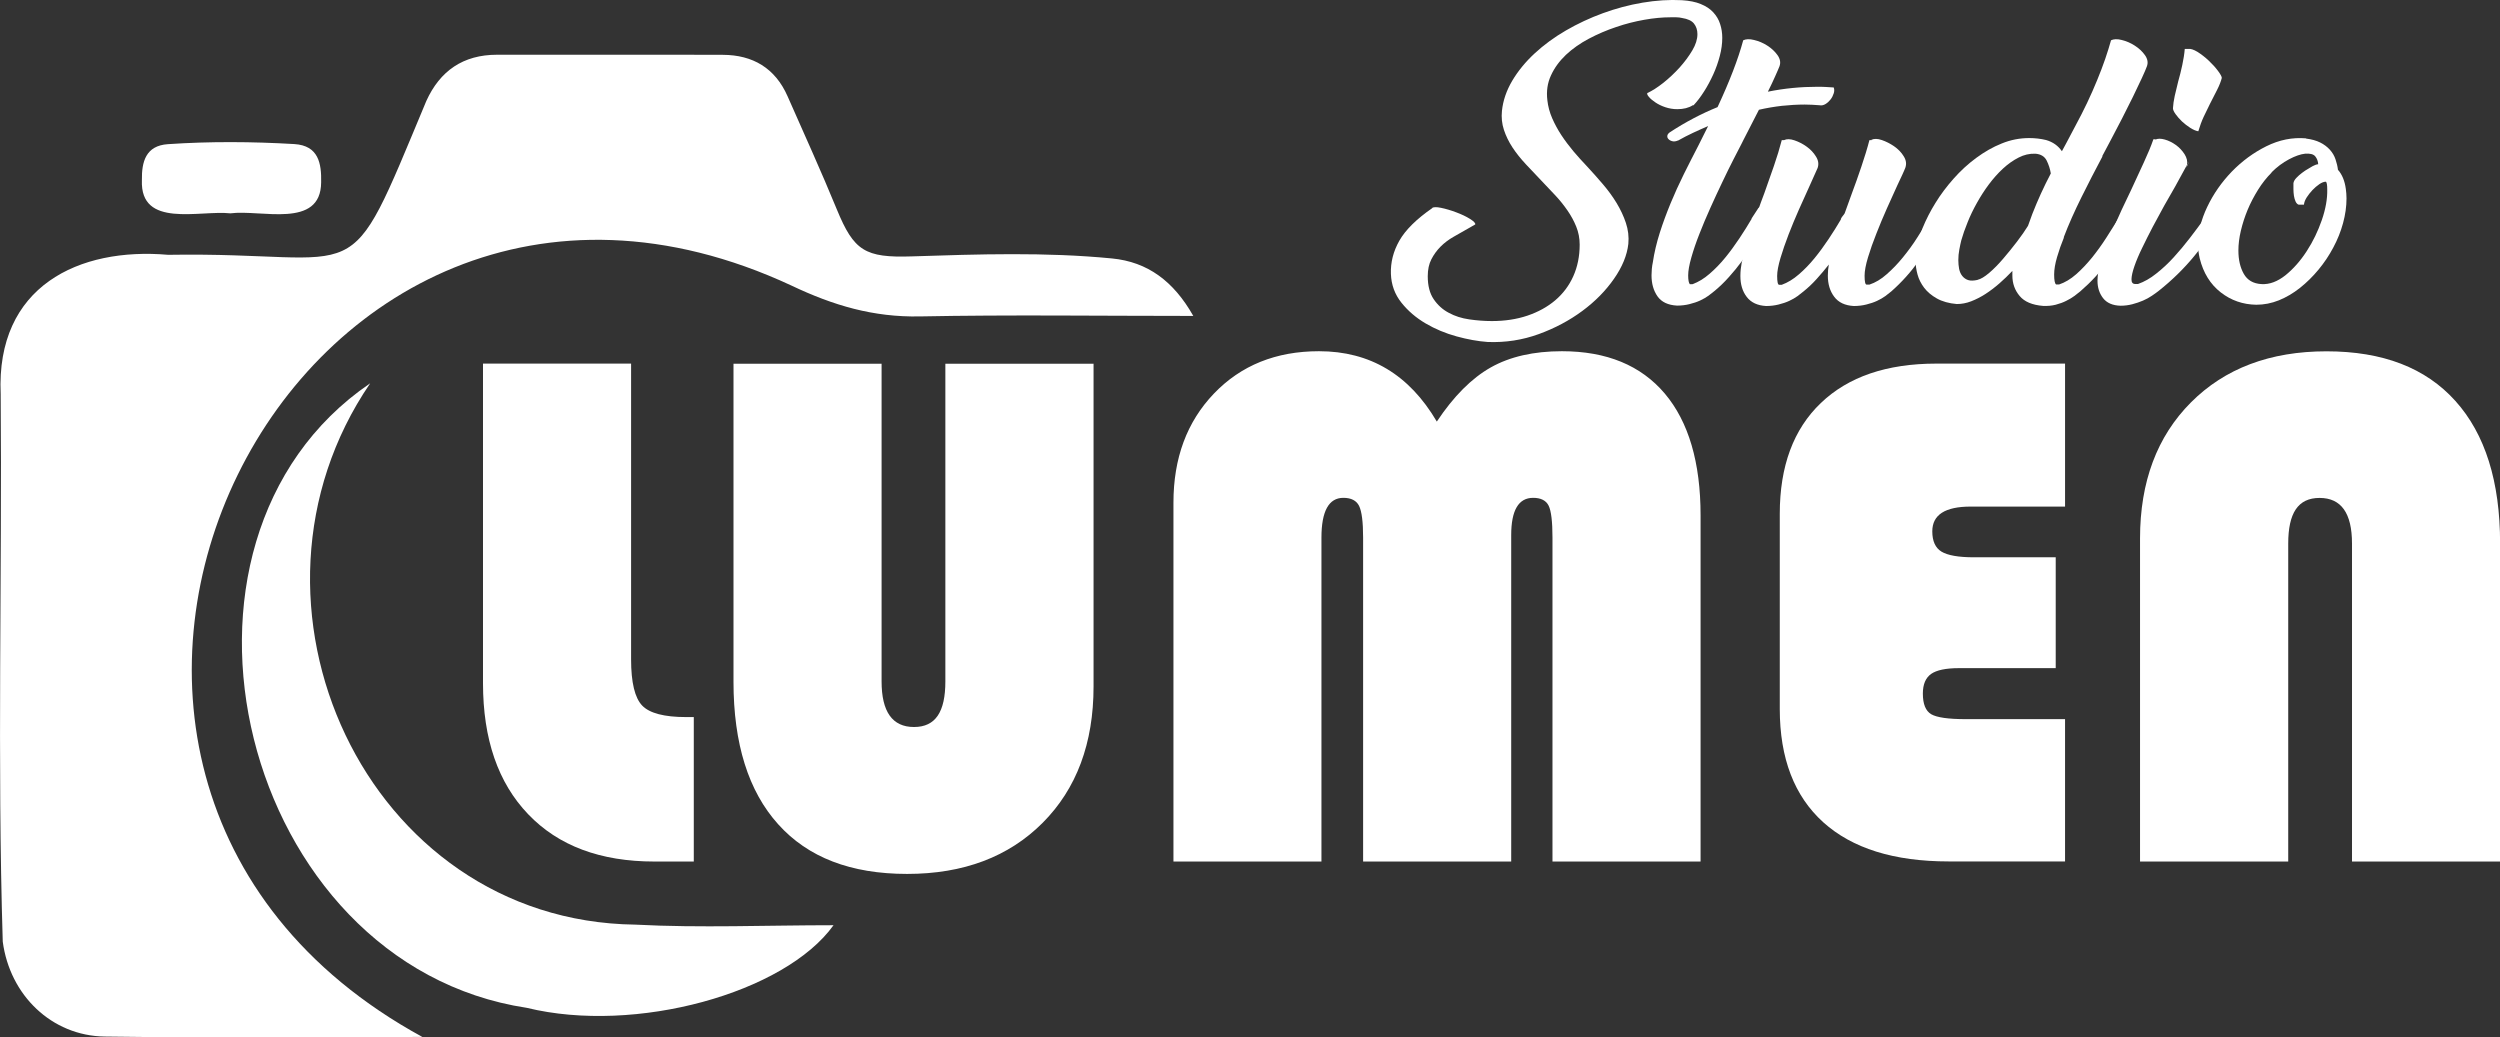 <?xml version="1.0" encoding="UTF-8"?>
<svg id="Capa_1" data-name="Capa 1" xmlns="http://www.w3.org/2000/svg" viewBox="0 0 254.4 105.56">
  <rect x="0" y="0" width="254.4" height="105.56" fill="#333333" stroke="none"/>
  <defs>
    <style>
      .cls-1 {
        fill: #fff;
        stroke-width: 0px;
      }
    </style>
  </defs>
  <g>
    <path class="cls-1" d="M172.26,10.71c-.42.27-.95.4-1.58.4-.42,0-.83-.07-1.22-.2-.39-.13-.73-.3-1.01-.49-.28-.19-.5-.37-.65-.55-.16-.18-.21-.31-.17-.4.49-.22,1.03-.57,1.63-1.04.59-.47,1.14-.99,1.66-1.56.51-.57.94-1.15,1.29-1.74.35-.59.52-1.14.52-1.66,0-.42-.12-.78-.35-1.07-.23-.29-.64-.48-1.22-.57-.18-.04-.37-.07-.57-.07h-.6c-.8,0-1.69.08-2.65.25-.96.17-1.92.41-2.88.74-.96.32-1.89.72-2.78,1.19-.89.47-1.67,1.02-2.33,1.64-.66.63-1.17,1.32-1.52,2.09-.36.77-.48,1.61-.37,2.53.07.63.23,1.23.49,1.83.26.59.57,1.17.94,1.73.37.56.78,1.1,1.22,1.63.45.53.89,1.02,1.34,1.49.56.6,1.11,1.22,1.64,1.84.54.63,1.01,1.27,1.41,1.93.4.66.72,1.34.95,2.03.23.69.32,1.41.25,2.14-.13,1.16-.62,2.35-1.46,3.55-.84,1.21-1.91,2.3-3.22,3.27-1.31.97-2.79,1.76-4.44,2.36-1.65.6-3.38.87-5.19.8-.98-.07-2.04-.26-3.17-.57-1.13-.31-2.18-.75-3.15-1.32-.97-.57-1.79-1.27-2.46-2.11-.67-.84-1.03-1.81-1.07-2.93-.04-1.16.24-2.29.86-3.38.62-1.09,1.74-2.2,3.36-3.32h-.03c.13-.11.44-.12.92-.02.48.1.99.25,1.52.45.54.2,1.01.42,1.41.67.4.25.58.44.54.57l-.77.44c-.47.27-.95.54-1.44.82-.49.28-.93.61-1.31.99s-.69.81-.94,1.29c-.25.48-.37,1.06-.37,1.73,0,.96.2,1.74.6,2.33.4.59.91,1.06,1.54,1.39.62.34,1.32.56,2.09.67.77.11,1.53.17,2.29.17,1.32,0,2.52-.18,3.62-.55,1.09-.37,2.04-.89,2.83-1.56.79-.67,1.41-1.49,1.84-2.45.43-.96.65-2.03.65-3.22,0-.65-.12-1.26-.35-1.83-.23-.57-.53-1.12-.89-1.64-.36-.52-.77-1.04-1.24-1.54-.47-.5-.94-1-1.41-1.49-.54-.56-1.07-1.12-1.59-1.68-.52-.56-.98-1.13-1.36-1.71-.38-.58-.67-1.18-.87-1.79-.2-.61-.27-1.26-.2-1.93.11-1.05.46-2.07,1.05-3.07.59-.99,1.35-1.92,2.28-2.78.93-.86,1.99-1.64,3.18-2.33,1.19-.69,2.45-1.28,3.77-1.76,1.32-.48,2.66-.84,4.03-1.07,1.37-.23,2.71-.32,4-.25.76.05,1.4.17,1.92.39.52.21.95.49,1.27.84.32.35.56.74.7,1.19.15.45.22.92.22,1.41,0,.58-.08,1.2-.25,1.84-.17.65-.39,1.28-.67,1.89-.28.61-.59,1.2-.94,1.74-.35.55-.7,1.01-1.06,1.39h-.1Z"/>
    <path class="cls-1" d="M170.67,14.33c-.2.07-.38.08-.53.03-.15-.04-.28-.12-.37-.22-.09-.1-.12-.21-.1-.34.02-.12.11-.24.27-.35,1.58-1.03,3.19-1.88,4.84-2.55,1.23-2.64,2.1-4.9,2.61-6.8.27-.13.64-.15,1.11-.03.47.11.92.3,1.34.57.42.27.77.59,1.04.97.27.38.34.76.2,1.14-.09.22-.23.56-.44,1.02-.2.46-.45.98-.74,1.56,1.68-.34,3.36-.5,5.06-.5.22,0,.5,0,.82.02.32.01.6.03.82.05.07.18.07.38,0,.6-.07.22-.17.43-.32.62-.15.19-.32.35-.52.47-.2.12-.4.16-.6.12-.27-.02-.53-.04-.77-.05-.25-.01-.49-.02-.74-.02-.78,0-1.56.05-2.33.13-.77.09-1.55.22-2.33.4l-1.58,3.08-.2.4c-.2.38-.47.91-.82,1.59-.35.68-.72,1.44-1.12,2.28-.4.84-.81,1.71-1.22,2.63-.41.92-.79,1.8-1.12,2.66-.34.86-.61,1.66-.82,2.4-.21.74-.32,1.34-.32,1.81s.06.79.17.9h.27c.6-.22,1.18-.57,1.74-1.06.56-.48,1.09-1.03,1.59-1.64.5-.61.98-1.27,1.44-1.96.46-.69.88-1.36,1.26-2.01h-.03c.11-.18.22-.35.34-.52.11-.17.22-.34.34-.52.07-.11.2-.17.39-.18.19-.01.37.02.55.08.18.07.32.16.44.27.11.11.13.25.07.4l-.84,1.37c-.34.54-.69,1.09-1.06,1.68-.37.58-.77,1.16-1.19,1.73-.42.57-.87,1.12-1.34,1.64-.47.53-.96,1-1.47,1.42-.16.13-.36.29-.6.47-.25.18-.53.34-.85.49-.32.15-.69.27-1.09.37-.4.1-.82.15-1.27.15-.91-.05-1.57-.36-1.98-.94-.41-.58-.61-1.3-.61-2.14,0-.18.01-.39.03-.64.02-.25.06-.47.1-.67.15-1.01.39-2.01.71-3.02.32-1.01.69-2,1.1-3,.41-.99.86-1.98,1.35-2.97.49-.98.99-1.97,1.5-2.95l.97-1.94c-.51.22-1.03.45-1.54.69s-1.02.5-1.53.79h-.07Z"/>
    <path class="cls-1" d="M190.43,14.23c.27-.13.62-.13,1.06.02.44.15.85.36,1.26.64.4.28.73.61.97,1.01.25.39.3.78.17,1.16-.07.18-.17.42-.32.74-.15.31-.32.68-.52,1.11-.31.67-.66,1.44-1.04,2.3-.38.86-.74,1.71-1.07,2.56-.34.85-.62,1.65-.85,2.41-.23.76-.35,1.39-.35,1.88,0,.6.07.9.2.9h.3c.6-.2,1.19-.55,1.76-1.06.57-.5,1.12-1.07,1.64-1.71.52-.64,1.02-1.31,1.47-2.03.46-.71.88-1.4,1.26-2.04l.5-.87c.11-.18.28-.29.5-.34.22-.04.43-.04.62.02.19.06.33.16.42.32.09.16.07.35-.07.57l-.8,1.27c-.69,1.12-1.45,2.26-2.26,3.42-.82,1.16-1.76,2.21-2.83,3.15-.16.13-.36.29-.6.47-.25.18-.53.34-.85.49-.32.15-.69.27-1.09.37s-.83.15-1.27.15c-.89-.05-1.56-.36-1.99-.94-.44-.58-.65-1.3-.65-2.14,0-.38.03-.76.1-1.14-.4.51-.82,1.01-1.24,1.47-.42.47-.87.89-1.34,1.27-.16.13-.36.29-.6.47-.25.18-.53.34-.85.49-.32.15-.69.27-1.09.37s-.83.15-1.27.15c-.87-.05-1.52-.35-1.96-.92-.44-.57-.65-1.28-.65-2.13,0-.47.05-.92.13-1.34.09-.4.21-.88.37-1.42.16-.55.34-1.13.55-1.76.21-.63.44-1.27.67-1.94.23-.67.47-1.33.72-1.98.34-.94.66-1.86.97-2.76.31-.9.58-1.78.8-2.63h.23c.27-.13.62-.13,1.06.02.44.15.85.36,1.24.64.39.28.71.61.95,1.01.25.39.3.78.17,1.16l-.9,2.01c-.31.67-.65,1.42-1.02,2.26s-.72,1.68-1.04,2.51c-.32.84-.6,1.63-.82,2.38-.22.75-.34,1.36-.34,1.83,0,.6.07.9.2.9h.27c.6-.22,1.18-.57,1.74-1.06.56-.48,1.09-1.03,1.59-1.64.5-.61.98-1.27,1.44-1.96.46-.69.88-1.36,1.26-2.01h-.03c.04-.11.11-.21.18-.3.08-.09.15-.19.22-.3.11-.31.22-.63.34-.94.11-.31.22-.63.34-.94.36-.96.7-1.92,1.02-2.87.32-.95.6-1.85.82-2.7h.23Z"/>
    <path class="cls-1" d="M213.95,15.91c-.74,1.39-1.45,2.77-2.14,4.16-.69,1.39-1.3,2.75-1.81,4.09h.03c-.27.65-.5,1.31-.7,1.99-.2.68-.3,1.28-.3,1.79,0,.58.07.92.2,1.01h.3c.6-.2,1.18-.55,1.74-1.04.56-.49,1.09-1.06,1.61-1.69.51-.64,1-1.31,1.46-2.03.46-.71.89-1.4,1.29-2.04.11-.16.21-.31.28-.45.08-.14.16-.3.25-.45.07-.11.2-.17.4-.18.2-.01.4.02.59.08.19.07.34.16.45.27.11.11.12.25.03.4-.13.2-.26.41-.39.62-.12.21-.25.43-.39.65-.69,1.14-1.45,2.28-2.28,3.43-.83,1.15-1.79,2.19-2.88,3.13-.16.13-.36.29-.6.47-.25.18-.53.35-.84.5-.31.16-.66.28-1.06.39-.39.1-.82.14-1.29.12-1.09-.09-1.89-.42-2.38-1.01-.49-.58-.74-1.27-.74-2.08v-.47c-.42.45-.87.87-1.32,1.27-.46.4-.93.76-1.41,1.07-.48.31-.97.56-1.46.75-.49.19-.98.28-1.47.28-.8-.07-1.48-.26-2.03-.57-.55-.31-.98-.68-1.29-1.09-.31-.41-.54-.86-.67-1.34-.13-.48-.2-.94-.2-1.39,0-.18,0-.36.02-.54.01-.18.03-.34.05-.47.09-.71.31-1.5.65-2.35.35-.85.78-1.7,1.31-2.55.52-.85,1.14-1.67,1.84-2.46.7-.79,1.47-1.5,2.3-2.11.83-.61,1.69-1.11,2.6-1.47.9-.37,1.84-.55,2.8-.55.6,0,1.17.07,1.71.2.69.2,1.23.58,1.61,1.14l.47-.87.94-1.78c.4-.74.79-1.5,1.16-2.28.37-.78.71-1.55,1.02-2.31.31-.76.59-1.48.82-2.16.23-.68.43-1.31.59-1.89.27-.13.63-.15,1.09-.03.46.11.9.3,1.32.57.42.27.77.59,1.04.97.27.38.34.76.2,1.14-.09.25-.26.65-.52,1.21-.26.56-.56,1.19-.9,1.89-.35.7-.72,1.45-1.12,2.23-.4.78-.78,1.51-1.14,2.18l-.87,1.64h.03ZM201.25,28.47c.31-.07.7-.3,1.17-.7s.94-.88,1.42-1.44c.48-.56.95-1.14,1.41-1.74.46-.6.83-1.14,1.12-1.61l.44-1.21c.27-.69.56-1.38.87-2.06.31-.68.65-1.37,1.01-2.06-.07-.45-.21-.88-.42-1.31-.21-.42-.6-.66-1.16-.7-.58-.02-1.15.11-1.69.39-.55.28-1.08.65-1.59,1.12-.51.47-.99,1.01-1.44,1.61-.45.6-.85,1.23-1.22,1.89-.37.66-.69,1.32-.95,1.98-.27.66-.48,1.27-.64,1.83-.07.27-.13.58-.2.94-.07.36-.1.72-.1,1.07,0,.31.03.61.08.89.06.28.16.52.32.72.16.2.36.34.6.42.25.08.57.07.97-.02Z"/>
    <path class="cls-1" d="M219.34,14.2c.25-.11.56-.11.95,0,.39.11.77.3,1.12.55.36.26.65.57.89.94.23.37.32.73.25,1.09l-1.21,2.21c-.34.58-.7,1.23-1.11,1.94-.4.72-.79,1.44-1.17,2.16-.38.73-.74,1.44-1.07,2.13-.34.69-.6,1.31-.79,1.86-.19.55-.29.99-.3,1.32-.01.34.12.5.39.5h.27c.63-.22,1.25-.57,1.86-1.06.61-.48,1.21-1.03,1.78-1.66.57-.63,1.12-1.28,1.64-1.96.52-.68,1.01-1.33,1.46-1.96l.5-.7c.09-.11.23-.17.44-.18.2-.01.39.01.55.07.17.06.3.15.39.27.09.12.07.26-.07.42h.03c-.89,1.39-1.85,2.7-2.88,3.95-1.03,1.25-2.23,2.43-3.62,3.53-.18.14-.4.3-.67.48-.27.18-.57.35-.9.49s-.7.27-1.09.37c-.39.1-.79.15-1.19.15-.8-.02-1.4-.28-1.78-.77-.38-.49-.57-1.08-.57-1.78,0-.56.11-1.18.34-1.88h-.03c.11-.42.28-.92.5-1.49.22-.57.47-1.18.75-1.83.28-.65.58-1.32.9-2.01.32-.69.65-1.38.99-2.08.45-.96.87-1.88,1.27-2.75.4-.87.73-1.65.97-2.35h.2ZM222.66,4.98c.25-.04.56.06.96.3.39.25.77.54,1.14.89.37.35.68.69.94,1.04.26.35.39.59.39.72-.09.36-.25.77-.49,1.24s-.47.94-.72,1.41c-.22.45-.44.89-.64,1.32s-.38.92-.54,1.46c-.25-.04-.52-.16-.82-.35-.3-.19-.58-.41-.84-.65-.26-.25-.47-.49-.65-.74-.18-.25-.27-.45-.27-.6.02-.38.08-.8.18-1.26.1-.46.22-.94.35-1.46.16-.56.3-1.12.42-1.69.12-.57.21-1.11.25-1.63h.34ZM222.49,17.05l.07-.23c.18-.31.27-.49.28-.52.01-.03-.11.22-.35.75Z"/>
    <path class="cls-1" d="M234.66,14.1c.56.07,1.04.2,1.44.4.4.2.73.45.99.74.26.29.45.61.57.97.12.36.21.72.25,1.07.42.47.69,1.12.8,1.94.02.16.04.31.05.47.01.16.02.32.02.5,0,.83-.12,1.66-.35,2.51-.23.85-.56,1.68-.99,2.48-.42.8-.93,1.56-1.51,2.26-.58.7-1.21,1.32-1.89,1.86-.68.54-1.4.96-2.14,1.26-.75.3-1.51.45-2.3.45-1.36-.02-2.57-.44-3.62-1.26-1.05-.82-1.77-1.97-2.14-3.47-.11-.49-.17-.96-.17-1.41,0-1.23.31-2.5.94-3.82.63-1.32,1.46-2.51,2.5-3.59,1.04-1.07,2.21-1.93,3.52-2.58,1.31-.65,2.65-.92,4.04-.8ZM233.92,20.83c-.13-.04-.24-.15-.32-.32-.08-.17-.13-.36-.17-.59-.03-.22-.05-.45-.05-.67v-.6c.02-.18.12-.36.3-.55.18-.19.37-.36.59-.52.21-.16.42-.3.64-.42.21-.12.35-.21.42-.25.2-.11.39-.18.57-.2-.02-.31-.12-.58-.3-.8-.18-.22-.53-.31-1.04-.27-.45.05-.99.23-1.63.57-.64.34-1.23.78-1.79,1.34h.03c-.51.51-.98,1.1-1.39,1.76-.41.66-.77,1.34-1.06,2.04-.29.7-.52,1.41-.69,2.13-.17.72-.25,1.39-.25,2.01,0,.94.18,1.73.55,2.38.37.65.97.99,1.79,1.04.83.05,1.64-.26,2.45-.9.8-.65,1.52-1.46,2.16-2.45.64-.98,1.15-2.04,1.54-3.17.39-1.13.57-2.16.55-3.1,0-.45-.04-.71-.13-.8-.2,0-.42.08-.67.25-.25.17-.48.37-.7.6-.22.23-.42.49-.59.75-.17.27-.26.51-.28.74h-.54Z"/>
  </g>
  <path class="cls-1" d="M42.98,105.52c-11.27,0-21.8.11-32.33-.04-5.4-.08-9.65-4.21-10.37-9.66-.57-18.54-.06-37.15-.21-55.71-.5-11.01,7.99-14.97,17.04-14.18,20.64-.34,17.87,4.47,26.27-15.65,1.39-3.07,3.75-4.71,7.2-4.71,7.66.01,15.32-.02,22.98.01,3.04.01,5.32,1.35,6.58,4.21,1.69,3.84,3.43,7.65,5.02,11.53,1.73,4.2,2.85,4.93,7.63,4.77,6.79-.22,13.59-.45,20.36.21,3.64.35,6.28,2.32,8.28,5.85-9.52,0-18.68-.13-27.84.05-4.7.09-8.76-1.1-13.05-3.14C29.57,5.33-6.24,78.66,42.98,105.52Z"/>
  <path class="cls-1" d="M37.66,39.02c-15.21,22.29-.47,54.72,26.98,55.07,6.66.35,13.36.06,20.18.06-4.95,6.9-20.15,11.11-31.2,8.41-29.15-4.42-39.64-47.4-15.96-63.55Z"/>
  <path class="cls-1" d="M23.45,21.71c-3.15-.34-9.2,1.55-9.01-3.37-.03-1.88.39-3.52,2.65-3.67,4.28-.29,8.57-.26,12.85-.01,2.49.15,2.78,1.99,2.74,3.89-.03,4.78-6.12,2.75-9.23,3.16Z"/>
  <g>
    <path class="cls-1" d="M49.15,37h15.07v30.1c0,2.35.38,3.92,1.13,4.7.75.78,2.25,1.17,4.47,1.17h.78v14.7h-4.01c-5.49,0-9.77-1.6-12.84-4.81-3.07-3.2-4.6-7.65-4.6-13.34v-32.51Z"/>
    <path class="cls-1" d="M111.28,37v32.85c0,5.79-1.73,10.42-5.18,13.88-3.45,3.46-8.05,5.2-13.79,5.2s-10.09-1.68-13.12-5.05c-3.03-3.36-4.55-8.2-4.55-14.51v-32.36h15.07v32.33c0,3.09,1.1,4.64,3.3,4.64s3.19-1.55,3.19-4.64v-32.33h15.07Z"/>
    <path class="cls-1" d="M119.41,87.67v-36.52c0-4.53,1.37-8.23,4.12-11.1,2.75-2.87,6.31-4.31,10.69-4.31,5.2,0,9.19,2.39,11.99,7.16,1.71-2.57,3.54-4.41,5.49-5.51,1.95-1.1,4.37-1.65,7.24-1.65,4.55,0,8.04,1.44,10.47,4.31,2.42,2.87,3.64,7,3.64,12.4v35.22h-15.07v-32.96c0-1.63-.13-2.72-.39-3.25-.26-.53-.79-.8-1.58-.8-1.48,0-2.23,1.26-2.23,3.79v33.22h-15.07v-32.96c0-1.61-.14-2.68-.41-3.23-.27-.54-.8-.82-1.6-.82-1.48,0-2.23,1.35-2.23,4.05v32.96h-15.07Z"/>
    <path class="cls-1" d="M209.19,56.71v11.28h-9.84c-1.34,0-2.28.2-2.84.59-.56.4-.84,1.06-.84,2,0,1.06.28,1.76.85,2.1.57.33,1.73.5,3.49.5h10.13v14.48h-11.84c-5.57,0-9.82-1.33-12.77-3.99-2.94-2.66-4.42-6.5-4.42-11.52v-19.86c0-4.85,1.39-8.61,4.18-11.28s6.7-4.01,11.75-4.01h13.1v14.55h-9.61c-2.6,0-3.9.84-3.9,2.52,0,.99.31,1.68.93,2.06.62.38,1.72.58,3.3.58h8.31Z"/>
    <path class="cls-1" d="M217.77,87.67v-32.88c0-5.76,1.73-10.38,5.18-13.84,3.45-3.46,8.05-5.2,13.79-5.2s10.09,1.68,13.12,5.05c3.03,3.37,4.55,8.2,4.55,14.51v32.36h-15.07v-32.36c0-3.09-1.1-4.64-3.3-4.64s-3.19,1.55-3.19,4.64v32.36h-15.07Z"/>
  </g>
</svg>